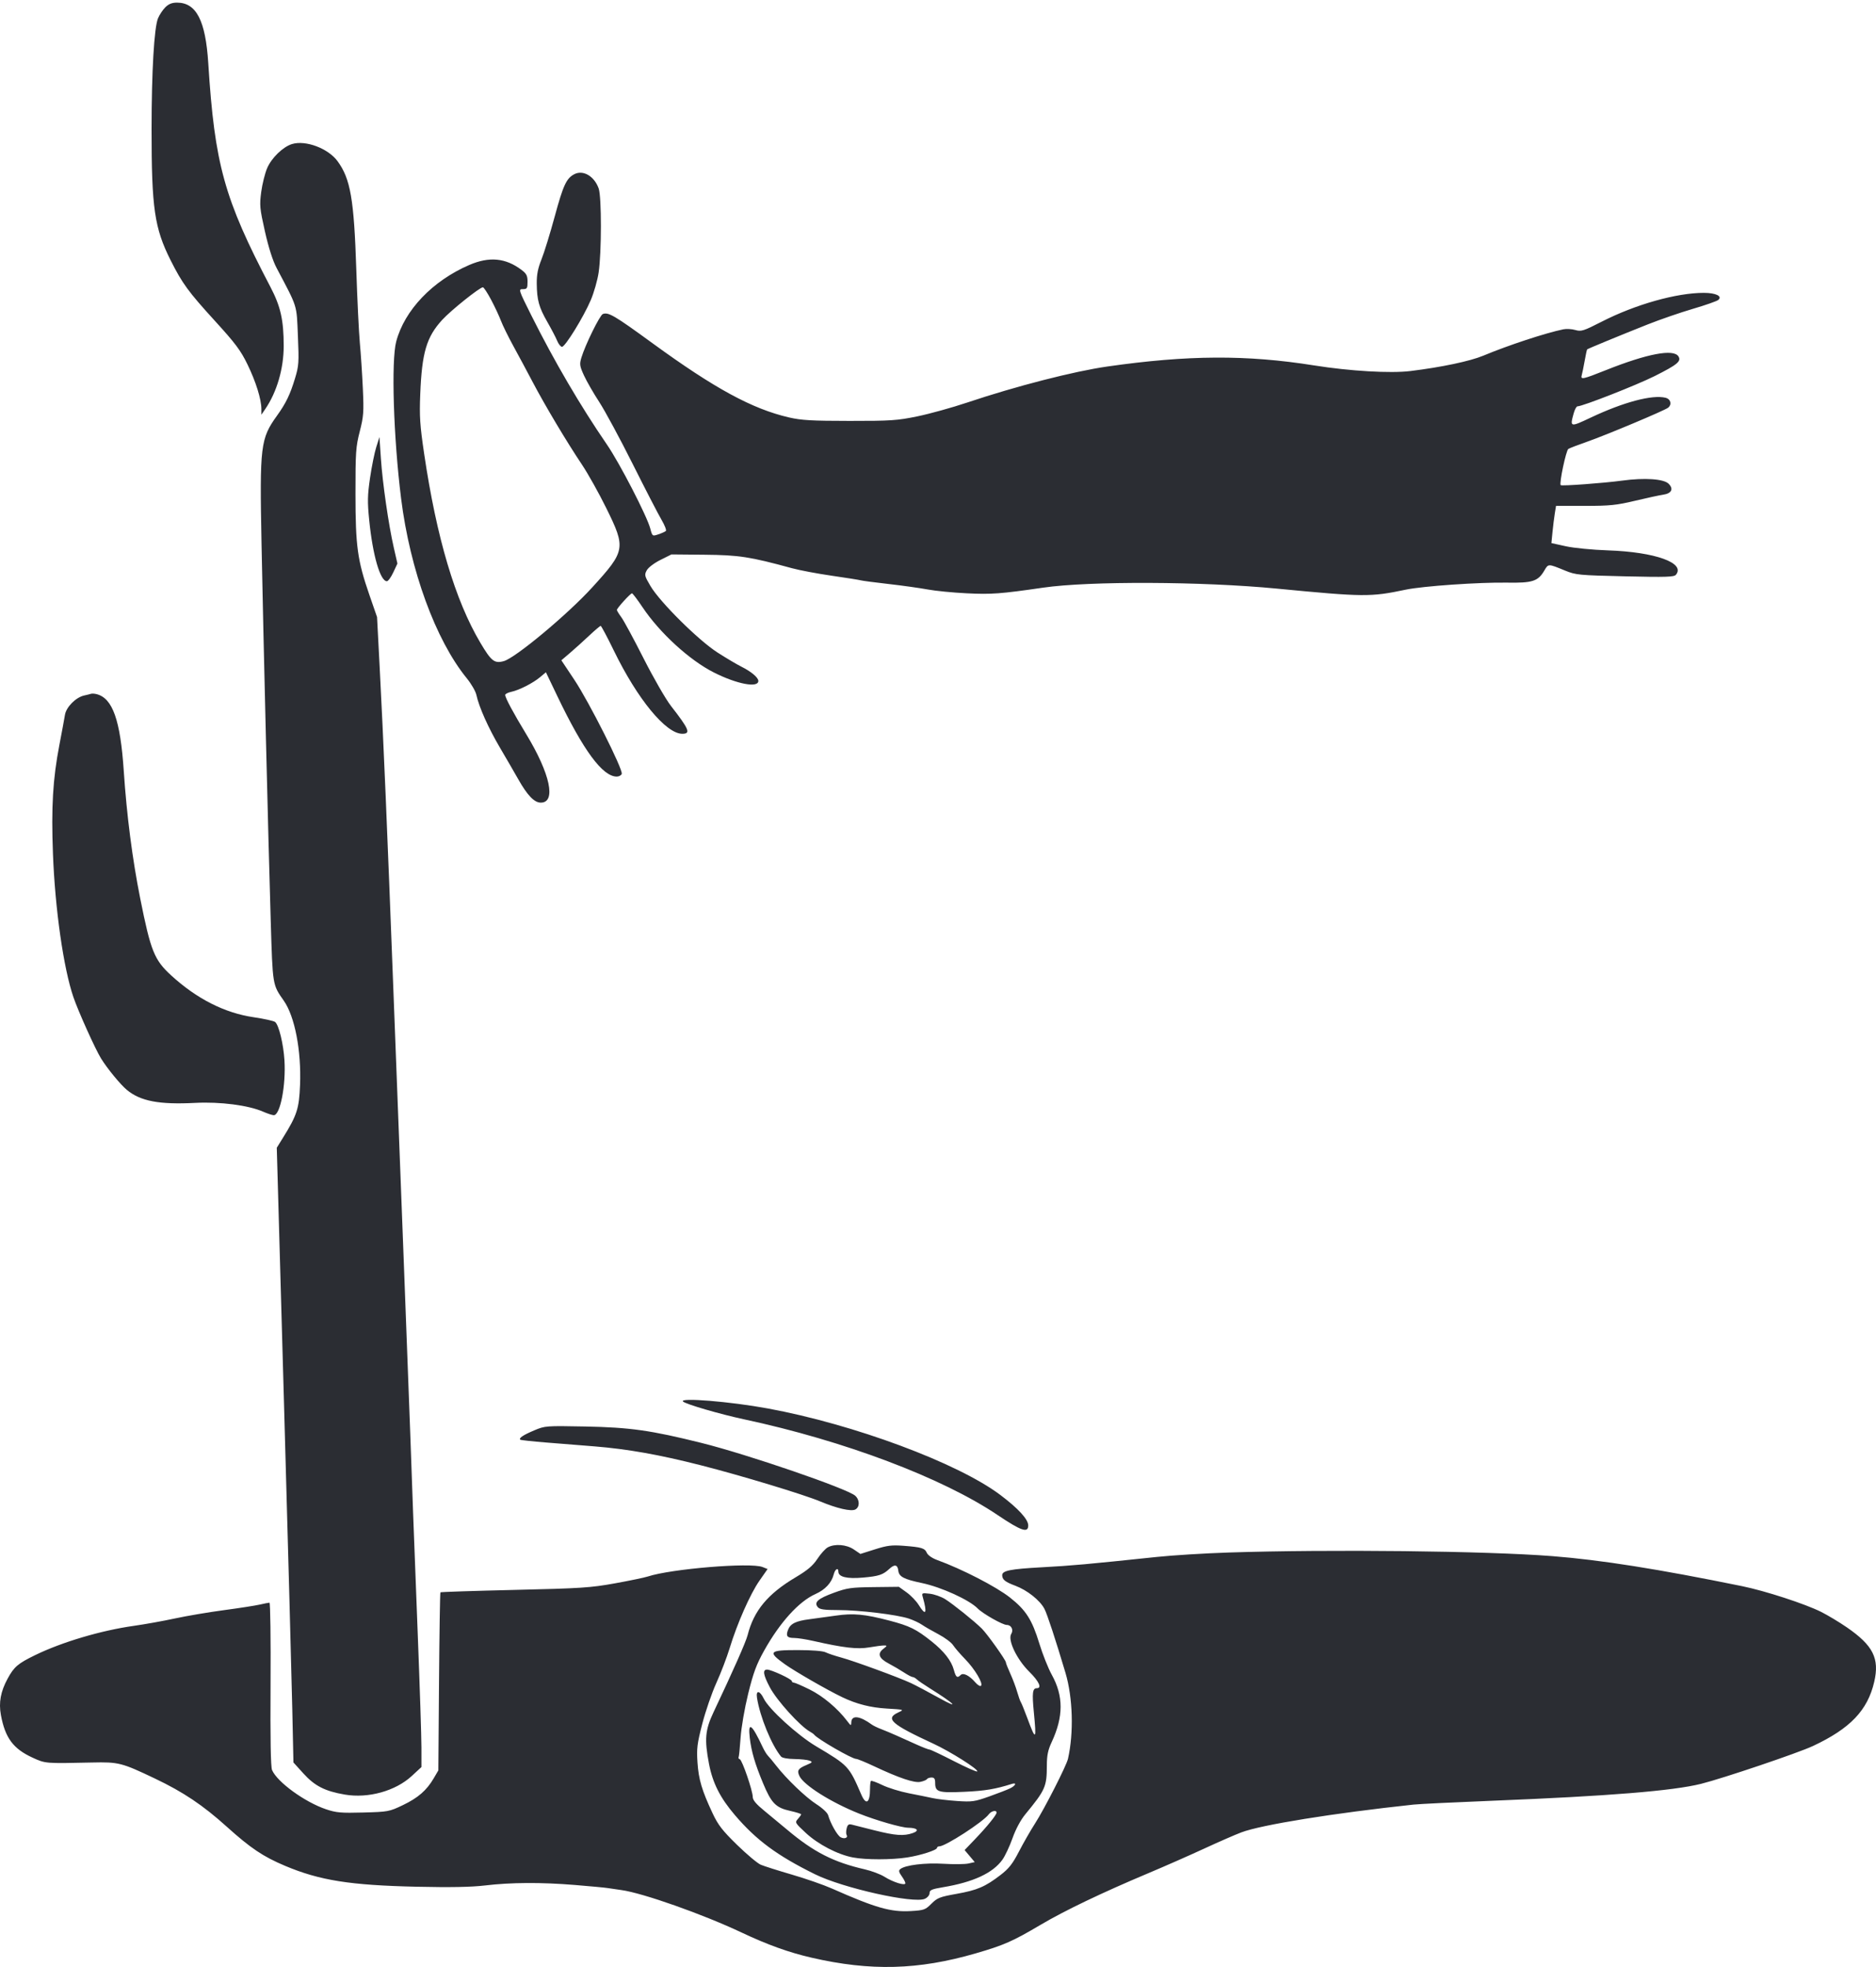 <svg width="186" height="195" viewBox="0 0 186 195" fill="none" xmlns="http://www.w3.org/2000/svg">
<path fill-rule="evenodd" clip-rule="evenodd" d="M16.391 0.723C16.137 0.977 15.812 1.465 15.669 1.806C15.284 2.727 15.03 7.086 15.028 12.802C15.025 20.631 15.313 22.612 16.917 25.805C18.068 28.095 18.674 28.925 21.296 31.799C23.347 34.049 23.863 34.738 24.54 36.134C25.375 37.854 25.913 39.583 25.915 40.553L25.916 41.114L26.295 40.56C27.446 38.88 28.128 36.548 28.128 34.298C28.128 31.733 27.823 30.378 26.809 28.443C22.224 19.692 21.287 16.319 20.649 6.261C20.382 2.041 19.465 0.263 17.555 0.261C17.052 0.26 16.724 0.391 16.391 0.723ZM28.951 14.281C28.058 14.554 26.927 15.648 26.49 16.663C26.271 17.173 26.005 18.235 25.9 19.023C25.724 20.342 25.753 20.654 26.267 22.943C26.622 24.523 27.039 25.834 27.411 26.54C29.544 30.583 29.399 30.123 29.536 33.294C29.65 35.946 29.628 36.268 29.244 37.53C28.761 39.123 28.345 39.981 27.472 41.196C25.82 43.495 25.739 44.158 25.931 53.956C26.124 63.793 26.59 82.89 26.841 91.247C27.037 97.761 27.01 97.592 28.141 99.213C29.232 100.776 29.884 104.165 29.748 107.567C29.655 109.906 29.446 110.555 28.071 112.769L27.442 113.784L28.153 138.96C28.545 152.807 28.916 166.519 28.979 169.43L29.093 174.725L30.079 175.813C31.204 177.056 32.213 177.572 34.185 177.909C36.507 178.307 39.211 177.558 40.822 176.069L41.785 175.18L41.784 173.255C41.783 172.196 41.62 167.179 41.422 162.107C41.224 157.035 41.016 151.599 40.959 150.026C40.903 148.454 40.775 144.885 40.675 142.095C40.574 139.306 40.285 131.628 40.032 125.035C39.778 118.441 39.321 106.489 39.015 98.475C38.39 82.053 38.016 73.255 37.64 66.083L37.383 61.172L36.632 59.003C35.438 55.551 35.247 54.166 35.244 48.953C35.242 44.833 35.28 44.287 35.668 42.774C36.05 41.279 36.081 40.856 35.976 38.532C35.911 37.111 35.778 35.078 35.679 34.013C35.58 32.948 35.421 29.669 35.326 26.727C35.1 19.745 34.749 17.72 33.465 15.976C32.532 14.707 30.301 13.87 28.951 14.281ZM56.935 17.273C56.155 17.682 55.841 18.361 54.996 21.471C54.542 23.145 53.953 25.053 53.687 25.713C53.331 26.599 53.208 27.225 53.217 28.111C53.235 29.75 53.432 30.464 54.273 31.928C54.669 32.618 55.105 33.452 55.24 33.782C55.375 34.112 55.592 34.382 55.721 34.382C56.039 34.382 57.864 31.418 58.574 29.75C58.888 29.013 59.239 27.782 59.353 27.015C59.65 25.02 59.653 19.518 59.357 18.685C58.922 17.459 57.814 16.813 56.935 17.273ZM46.524 26.27C42.878 27.848 40.112 30.744 39.285 33.852C38.776 35.762 39.012 43.367 39.767 49.414C40.653 56.508 43.188 63.45 46.276 67.238C46.723 67.787 47.151 68.524 47.228 68.877C47.492 70.1 48.417 72.169 49.589 74.158C50.237 75.258 51.042 76.647 51.379 77.244C52.287 78.854 52.975 79.57 53.618 79.57C55.164 79.57 54.557 76.709 52.181 72.796C50.887 70.666 50.089 69.177 50.089 68.893C50.089 68.796 50.359 68.659 50.689 68.587C51.483 68.416 52.851 67.718 53.557 67.124L54.125 66.646L55.249 68.993C57.841 74.409 59.744 76.988 61.15 76.988C61.366 76.988 61.588 76.868 61.644 76.722C61.799 76.32 58.412 69.597 56.947 67.397L55.657 65.46L56.518 64.725C56.991 64.321 57.843 63.554 58.41 63.019C58.978 62.485 59.493 62.048 59.555 62.048C59.617 62.048 60.203 63.148 60.857 64.492C63.201 69.312 66.026 72.745 67.648 72.745C68.511 72.745 68.333 72.308 66.52 69.979C66.007 69.319 64.789 67.203 63.812 65.276C62.836 63.348 61.84 61.507 61.599 61.184C61.359 60.861 61.162 60.539 61.162 60.469C61.162 60.297 62.503 58.82 62.659 58.82C62.726 58.82 63.198 59.443 63.708 60.203C65.412 62.749 68.366 65.45 70.777 66.668C73.061 67.822 75.187 68.226 75.187 67.506C75.187 67.174 74.482 66.579 73.526 66.103C73.07 65.876 71.99 65.236 71.127 64.681C69.236 63.464 65.436 59.694 64.495 58.101C63.901 57.097 63.877 56.994 64.125 56.54C64.277 56.262 64.859 55.82 65.482 55.509L66.572 54.964L69.859 54.994C73.266 55.026 74.359 55.194 78.503 56.326C79.261 56.533 81.046 56.871 82.471 57.076C83.895 57.282 85.185 57.487 85.337 57.532C85.489 57.577 86.735 57.741 88.105 57.897C89.475 58.053 91.219 58.297 91.981 58.439C92.742 58.582 94.486 58.753 95.856 58.819C98.305 58.939 99.194 58.873 103.422 58.259C107.999 57.594 119.183 57.639 126.583 58.352C135.246 59.187 135.885 59.192 139.37 58.459C141.063 58.103 146.679 57.714 149.436 57.761C151.937 57.804 152.487 57.627 153.105 56.581C153.525 55.868 153.47 55.868 155.187 56.571C156.235 57 156.554 57.031 161.118 57.136C165.186 57.23 165.976 57.206 166.162 56.982C167.135 55.811 164.109 54.723 159.431 54.563C157.873 54.51 156.042 54.331 155.241 54.154L153.818 53.84L153.927 52.733C153.987 52.125 154.09 51.295 154.156 50.889L154.276 50.151H157.13C159.603 50.151 160.269 50.084 162.107 49.646C163.275 49.367 164.533 49.096 164.904 49.041C165.735 48.919 165.954 48.473 165.437 47.956C164.954 47.474 163.056 47.346 160.834 47.647C159.013 47.894 154.857 48.2 154.739 48.096C154.572 47.948 155.27 44.646 155.498 44.505C155.63 44.423 156.468 44.102 157.361 43.79C159.215 43.143 165.036 40.7 165.383 40.423C165.786 40.102 165.65 39.562 165.135 39.433C163.827 39.105 160.977 39.86 157.724 41.397C155.666 42.369 155.642 42.363 156.027 40.975C156.133 40.595 156.301 40.284 156.402 40.284C156.901 40.284 162.266 38.18 164.055 37.283C166.305 36.154 166.716 35.815 166.415 35.334C165.933 34.565 163.322 35.059 159.219 36.696C156.929 37.61 156.689 37.66 156.825 37.194C156.877 37.017 157.007 36.381 157.114 35.781C157.22 35.181 157.331 34.667 157.36 34.639C157.431 34.567 160.639 33.244 163.346 32.17C164.585 31.678 166.61 30.98 167.845 30.618C169.081 30.256 170.212 29.86 170.36 29.737C170.806 29.367 170.123 29.033 168.924 29.033C166.219 29.033 162.143 30.183 158.808 31.889C156.999 32.813 156.772 32.885 156.192 32.717C155.842 32.615 155.307 32.584 155.002 32.647C153.229 33.013 149.543 34.226 147.064 35.261C145.749 35.809 142.911 36.407 139.838 36.784C137.859 37.026 133.837 36.791 130.274 36.224C123.588 35.161 117.769 35.192 109.789 36.335C106.461 36.812 100.721 38.287 95.898 39.906C94.403 40.407 92.184 41.023 90.966 41.274C88.958 41.688 88.329 41.731 84.23 41.728C80.492 41.726 79.453 41.666 78.232 41.384C74.577 40.539 70.842 38.508 64.668 34.008C60.909 31.268 60.318 30.921 59.768 31.132C59.47 31.247 58.021 34.195 57.642 35.459C57.447 36.111 57.474 36.291 57.902 37.227C58.165 37.8 58.844 38.982 59.412 39.852C59.98 40.723 61.468 43.48 62.719 45.978C63.97 48.477 65.257 50.968 65.579 51.515C65.902 52.062 66.099 52.569 66.017 52.642C65.935 52.715 65.6 52.865 65.272 52.974C64.679 53.172 64.676 53.17 64.474 52.4C64.151 51.169 61.43 45.898 60.176 44.073C57.57 40.283 54.945 35.799 52.692 31.292C51.403 28.713 51.387 28.664 51.841 28.664C52.257 28.664 52.304 28.59 52.304 27.936C52.304 27.329 52.203 27.131 51.704 26.755C50.127 25.565 48.505 25.414 46.524 26.27ZM48.693 29.719C49.055 30.401 49.492 31.334 49.665 31.794C49.837 32.253 50.389 33.376 50.889 34.289C51.391 35.202 52.259 36.821 52.819 37.886C54.035 40.2 56.195 43.817 57.694 46.054C58.292 46.945 59.379 48.888 60.11 50.371C62.07 54.351 62.025 54.606 58.71 58.242C56.273 60.916 51.107 65.222 49.956 65.54C49.022 65.798 48.714 65.557 47.627 63.724C45.128 59.51 43.285 53.316 42.054 44.987C41.635 42.155 41.578 41.288 41.666 39.085C41.832 34.948 42.284 33.416 43.843 31.711C44.706 30.767 47.564 28.48 47.88 28.48C47.965 28.48 48.331 29.037 48.693 29.719ZM37.307 44.319C37.134 44.865 36.857 46.234 36.691 47.362C36.436 49.104 36.423 49.738 36.605 51.562C36.956 55.062 37.697 57.621 38.36 57.621C38.483 57.621 38.769 57.227 38.994 56.745L39.403 55.869L39.045 54.301C38.526 52.029 37.928 47.895 37.764 45.448L37.621 43.327L37.307 44.319ZM9.028 68.78C8.927 68.813 8.617 68.89 8.339 68.951C7.52 69.132 6.563 70.097 6.44 70.869C6.38 71.242 6.131 72.584 5.887 73.852C5.238 77.229 5.074 80 5.25 84.642C5.457 90.119 6.298 96.007 7.281 98.862C7.777 100.303 9.448 104.011 10.016 104.93C10.629 105.924 11.929 107.508 12.568 108.041C13.918 109.167 15.771 109.521 19.358 109.337C21.83 109.21 24.622 109.57 26.076 110.204C26.52 110.397 27.002 110.556 27.146 110.556C27.783 110.556 28.357 107.603 28.203 105.115C28.103 103.494 27.648 101.624 27.28 101.319C27.15 101.211 26.188 100.998 25.141 100.844C22.273 100.422 19.522 99.027 16.981 96.707C15.298 95.17 14.943 94.288 13.902 89.069C13.123 85.162 12.565 80.838 12.271 76.434C11.934 71.391 11.17 69.224 9.582 68.816C9.379 68.763 9.13 68.748 9.028 68.78ZM67.722 138.944C67.998 139.209 71.377 140.195 73.744 140.701C83.672 142.822 93.405 146.494 98.901 150.191C101.262 151.779 101.946 152.012 101.946 151.226C101.946 150.622 100.961 149.547 99.179 148.205C94.97 145.035 84.638 141.193 76.11 139.628C72.379 138.942 67.289 138.528 67.722 138.944ZM52.968 141.802C51.886 142.258 51.422 142.567 51.581 142.726C51.627 142.771 52.784 142.897 54.152 143.006C55.521 143.114 57.678 143.287 58.947 143.39C62.237 143.657 65.335 144.207 69.466 145.258C73.439 146.269 79.671 148.156 81.323 148.848C82.969 149.538 84.395 149.865 84.804 149.646C85.256 149.405 85.25 148.696 84.793 148.283C84.021 147.585 74.143 144.192 69.558 143.05C64.529 141.797 62.478 141.507 58.025 141.42C54.127 141.345 54.038 141.351 52.968 141.802ZM82.057 153.408C81.826 153.536 81.369 154.046 81.042 154.541C80.59 155.225 80.07 155.665 78.878 156.374C76.116 158.016 74.737 159.679 74.123 162.107C73.954 162.776 72.7 165.611 70.749 169.733C69.913 171.498 69.831 172.427 70.295 174.864C70.656 176.757 71.4 178.23 72.857 179.936C74.991 182.435 77.05 183.957 80.816 185.814C83.59 187.182 90.595 188.744 91.7 188.241C91.963 188.121 92.165 187.875 92.165 187.673C92.165 187.374 92.381 187.281 93.503 187.093C96.494 186.594 98.435 185.694 99.387 184.365C99.654 183.992 100.104 183.032 100.388 182.233C100.705 181.339 101.194 180.426 101.656 179.866C103.646 177.449 103.788 177.127 103.792 175.018C103.794 174.024 103.904 173.494 104.268 172.713C105.448 170.179 105.452 168.146 104.28 166.03C103.928 165.394 103.374 164.003 103.048 162.939C102.323 160.568 101.72 159.623 100.136 158.375C98.767 157.295 95.371 155.546 92.903 154.65C92.427 154.477 91.997 154.179 91.896 153.951C91.683 153.474 91.388 153.384 89.582 153.245C88.423 153.156 87.962 153.213 86.753 153.596L85.308 154.053L84.651 153.607C83.917 153.11 82.755 153.02 82.057 153.408ZM121.784 153.913C119.45 153.989 116.26 154.186 114.695 154.351C107.708 155.085 106.281 155.214 103.28 155.377C100.168 155.547 99.359 155.71 99.365 156.165C99.371 156.601 99.655 156.827 100.671 157.207C101.846 157.647 103.107 158.648 103.553 159.497C103.825 160.016 104.661 162.557 105.638 165.838C106.37 168.295 106.472 171.799 105.887 174.365C105.73 175.054 103.564 179.305 102.627 180.765C102.181 181.459 101.461 182.715 101.026 183.557C100.394 184.78 100.027 185.247 99.199 185.882C97.68 187.049 96.895 187.385 94.841 187.751C93.181 188.047 92.931 188.145 92.35 188.727C91.748 189.331 91.609 189.381 90.315 189.457C88.327 189.575 86.824 189.146 82.477 187.221C81.665 186.861 79.879 186.241 78.509 185.842C77.139 185.443 75.751 185.002 75.425 184.863C75.099 184.723 74.04 183.834 73.071 182.888C71.613 181.463 71.194 180.922 70.646 179.752C69.588 177.492 69.267 176.414 69.154 174.729C69.06 173.342 69.119 172.871 69.633 170.878C69.956 169.63 70.583 167.809 71.028 166.833C71.472 165.857 72.063 164.311 72.342 163.398C73.093 160.935 74.381 158.018 75.296 156.707L76.105 155.549L75.6 155.349C74.404 154.878 66.536 155.529 64.229 156.29C63.901 156.398 62.433 156.703 60.967 156.968C58.55 157.404 57.621 157.465 51.02 157.618C47.015 157.711 43.706 157.82 43.667 157.859C43.627 157.899 43.565 161.887 43.528 166.722L43.461 175.512L43.004 176.292C42.297 177.497 41.448 178.235 39.939 178.957C38.594 179.6 38.484 179.621 36.02 179.688C33.811 179.748 33.335 179.706 32.329 179.367C30.22 178.656 27.487 176.672 26.974 175.479C26.84 175.168 26.792 172.394 26.825 166.949C26.852 162.511 26.803 158.882 26.717 158.884C26.631 158.887 26.197 158.972 25.754 159.074C25.311 159.176 23.713 159.425 22.203 159.626C20.693 159.827 18.503 160.198 17.338 160.45C16.174 160.702 14.344 161.03 13.273 161.181C10.037 161.635 6.154 162.786 3.497 164.078C1.773 164.917 1.398 165.237 0.757 166.413C0.065 167.684 -0.139 168.784 0.089 170.017C0.51 172.288 1.306 173.365 3.215 174.242C4.508 174.837 4.471 174.834 9.12 174.73C11.766 174.671 12.057 174.746 15.353 176.315C18.175 177.659 20.113 178.958 22.482 181.093C24.846 183.224 26.093 184.06 28.267 184.975C31.701 186.421 34.718 186.899 41.323 187.045C44.648 187.119 46.722 187.081 48.079 186.92C50.675 186.612 53.632 186.596 57.01 186.872C58.532 186.997 59.985 187.133 60.239 187.175C60.493 187.217 61.114 187.308 61.62 187.377C63.732 187.667 69.697 189.776 73.538 191.59C76.098 192.799 78.207 193.558 80.447 194.075C86.305 195.428 91.046 195.304 96.746 193.649C99.541 192.837 100.398 192.46 103.161 190.826C105.556 189.41 109.238 187.646 113.849 185.705C115.473 185.022 117.964 183.925 119.385 183.268C120.806 182.611 122.467 181.886 123.076 181.656C125.064 180.904 132.185 179.756 140.147 178.902C140.705 178.842 144.23 178.67 147.981 178.52C159.5 178.059 165.858 177.543 168.659 176.843C170.848 176.295 178.269 173.787 179.744 173.096C183.445 171.363 185.169 169.558 185.825 166.73C186.363 164.414 185.715 163.126 183.112 161.333C182.369 160.821 181.223 160.132 180.565 159.801C178.982 159.006 175.022 157.716 172.719 157.246C164.395 155.547 158.721 154.649 153.915 154.271C147.352 153.755 131.881 153.582 121.784 153.913ZM89.062 155.697C89.133 156.312 89.597 156.558 91.407 156.939C93.329 157.343 96.095 158.603 96.932 159.457C97.445 159.98 99.41 161.093 99.82 161.093C100.271 161.093 100.513 161.582 100.261 161.985C99.89 162.579 100.81 164.506 102.049 165.729C103.018 166.685 103.328 167.364 102.796 167.364C102.374 167.364 102.316 167.828 102.5 169.718C102.776 172.56 102.708 172.624 101.852 170.315C101.57 169.554 101.283 168.849 101.214 168.747C101.145 168.646 100.982 168.189 100.852 167.733C100.723 167.276 100.418 166.464 100.174 165.929C99.931 165.393 99.731 164.888 99.731 164.805C99.731 164.581 97.888 161.994 97.344 161.454C96.6 160.716 94.482 159.016 93.704 158.531C93.314 158.289 92.63 158.048 92.183 157.997C91.397 157.906 91.374 157.917 91.495 158.345C91.953 159.959 91.795 160.255 91.086 159.11C90.851 158.73 90.312 158.169 89.889 157.865L89.12 157.312L86.629 157.341C84.382 157.367 83.994 157.422 82.675 157.904C81.091 158.482 80.682 158.846 81.08 159.325C81.27 159.555 81.704 159.617 83.107 159.617C85.189 159.617 88.949 160.072 90.117 160.465C90.564 160.615 91.145 160.888 91.409 161.072C91.672 161.255 92.404 161.677 93.035 162.009C93.666 162.341 94.324 162.831 94.497 163.098C94.671 163.364 95.207 163.987 95.69 164.481C96.65 165.465 97.499 166.89 97.265 167.123C97.183 167.205 96.928 167.053 96.698 166.785C96.113 166.106 95.502 165.799 95.246 166.056C94.909 166.392 94.772 166.289 94.574 165.556C94.326 164.635 93.598 163.705 92.35 162.712C90.83 161.504 90.194 161.191 88.185 160.663C85.731 160.019 84.604 159.914 82.846 160.17C82.034 160.288 80.868 160.448 80.256 160.526C78.905 160.698 78.363 160.967 78.13 161.581C77.895 162.197 78.04 162.384 78.751 162.384C79.075 162.384 79.921 162.516 80.631 162.677C83.649 163.362 85.017 163.52 86.182 163.317C86.8 163.21 87.464 163.124 87.659 163.126C87.979 163.129 87.971 163.162 87.578 163.464C86.965 163.935 87.135 164.402 88.105 164.913C88.562 165.153 89.245 165.554 89.624 165.804C90.002 166.053 90.391 166.257 90.487 166.257C90.584 166.257 90.772 166.363 90.906 166.492C91.04 166.621 91.607 167.011 92.165 167.359C94.686 168.931 95.257 169.527 93.088 168.321C92.022 167.729 90.776 167.07 90.32 166.857C89.096 166.287 84.677 164.668 83.399 164.321C82.79 164.156 82.094 163.923 81.851 163.803C81.583 163.671 80.499 163.585 79.087 163.584C76.242 163.582 76.089 163.75 77.811 164.982C78.807 165.695 82.026 167.546 83.492 168.249C84.917 168.932 86.295 169.285 87.921 169.381C89.652 169.484 89.666 169.488 89.074 169.76C87.734 170.376 88.347 170.925 92.534 172.861C94.227 173.643 97.065 175.439 96.889 175.615C96.829 175.675 95.783 175.212 94.564 174.587C93.344 173.962 92.267 173.45 92.169 173.45C92.071 173.45 91.511 173.235 90.925 172.972C90.338 172.709 89.443 172.307 88.936 172.079C88.428 171.851 87.722 171.555 87.367 171.42C87.012 171.286 86.597 171.085 86.444 170.974C85.239 170.093 84.423 170.004 84.404 170.75C84.395 171.114 84.362 171.103 83.989 170.61C83.046 169.365 81.588 168.141 80.276 167.493C79.516 167.117 78.808 166.811 78.702 166.811C78.596 166.811 78.509 166.742 78.509 166.659C78.509 166.464 76.473 165.519 76.055 165.519C75.591 165.519 75.669 166.027 76.322 167.265C77.016 168.582 79.331 171.137 80.324 171.683C80.493 171.775 80.673 171.905 80.723 171.971C81.054 172.402 84.47 174.373 84.885 174.373C85.012 174.373 85.809 174.699 86.657 175.098C89.149 176.27 90.635 176.772 91.253 176.648C91.556 176.588 91.849 176.466 91.903 176.378C91.958 176.289 92.163 176.217 92.361 176.217C92.632 176.217 92.719 176.345 92.719 176.748C92.719 177.66 93.025 177.753 95.628 177.634C97.652 177.541 98.692 177.368 100.32 176.852C100.841 176.686 100.71 177.019 100.145 177.293C99.867 177.429 98.933 177.791 98.071 178.098C96.63 178.61 96.37 178.647 94.884 178.545C93.994 178.484 92.914 178.357 92.485 178.262C92.055 178.167 90.99 177.951 90.118 177.782C89.246 177.612 88.063 177.246 87.488 176.969C86.913 176.691 86.402 176.505 86.352 176.556C86.301 176.606 86.26 176.959 86.26 177.339C86.26 178.741 85.869 179.006 85.401 177.923C84.173 175.08 84.13 175.034 80.908 173.118C79.069 172.024 76.225 169.432 75.724 168.392C75.334 167.582 74.933 167.532 75.053 168.309C75.346 170.196 76.494 173.002 77.44 174.142C77.553 174.278 78.098 174.378 78.762 174.385C79.384 174.393 80.059 174.465 80.262 174.545C80.591 174.676 80.558 174.723 79.962 174.975C79.13 175.326 79.004 175.521 79.258 176.065C79.685 176.976 82.391 178.681 85.18 179.795C86.85 180.462 89.369 181.188 90.043 181.196C90.953 181.207 91.189 181.484 90.495 181.726C89.607 182.035 88.772 181.976 86.721 181.459C85.706 181.202 84.693 180.947 84.469 180.891C84.146 180.809 84.038 180.885 83.944 181.259C83.879 181.517 83.877 181.811 83.939 181.911C84.112 182.192 83.724 182.342 83.346 182.14C83.014 181.962 82.336 180.764 82.106 179.949C82.04 179.715 81.529 179.237 80.941 178.862C79.884 178.186 77.961 176.34 76.94 175.022C76.636 174.629 76.28 174.201 76.149 174.07C76.019 173.939 75.784 173.56 75.628 173.226C74.537 170.894 74.139 170.605 74.338 172.291C74.496 173.637 74.853 174.857 75.652 176.778C76.474 178.757 76.915 179.209 78.322 179.521C78.932 179.657 79.432 179.813 79.432 179.868C79.432 179.924 79.286 180.13 79.109 180.326C78.797 180.67 78.823 180.717 79.885 181.704C81.114 182.848 83.057 183.859 84.578 184.145C85.85 184.385 88.411 184.383 89.951 184.142C91.302 183.93 92.903 183.413 92.903 183.189C92.903 183.108 93.008 183.041 93.135 183.041C93.74 183.041 97.486 180.613 98.035 179.865C98.283 179.528 98.809 179.413 98.809 179.696C98.809 179.922 97.846 181.108 96.655 182.349L95.638 183.41L96.141 184.006L96.643 184.603L96.019 184.742C95.676 184.819 94.563 184.831 93.547 184.769C91.708 184.657 89.751 184.898 89.261 185.295C89.083 185.439 89.114 185.595 89.399 185.996C89.601 186.279 89.766 186.595 89.766 186.698C89.766 186.975 88.553 186.6 87.692 186.057C87.296 185.807 86.417 185.476 85.739 185.321C82.647 184.613 80.668 183.604 78.048 181.396C77.439 180.883 76.421 180.04 75.787 179.522C74.964 178.85 74.633 178.456 74.633 178.146C74.633 177.536 73.586 174.485 73.35 174.406C73.242 174.37 73.188 174.286 73.229 174.219C73.269 174.151 73.358 173.282 73.426 172.287C73.496 171.26 73.822 169.368 74.18 167.909C74.691 165.832 74.995 165.013 75.766 163.631C77.329 160.835 79.208 158.763 80.841 158.034C81.822 157.597 82.454 156.913 82.669 156.056C82.797 155.546 83.123 155.366 83.123 155.805C83.123 156.332 83.962 156.537 85.553 156.398C87.13 156.26 87.54 156.125 88.175 155.535C88.693 155.052 88.994 155.107 89.062 155.697Z" fill="#2B2D33"/>
</svg>
